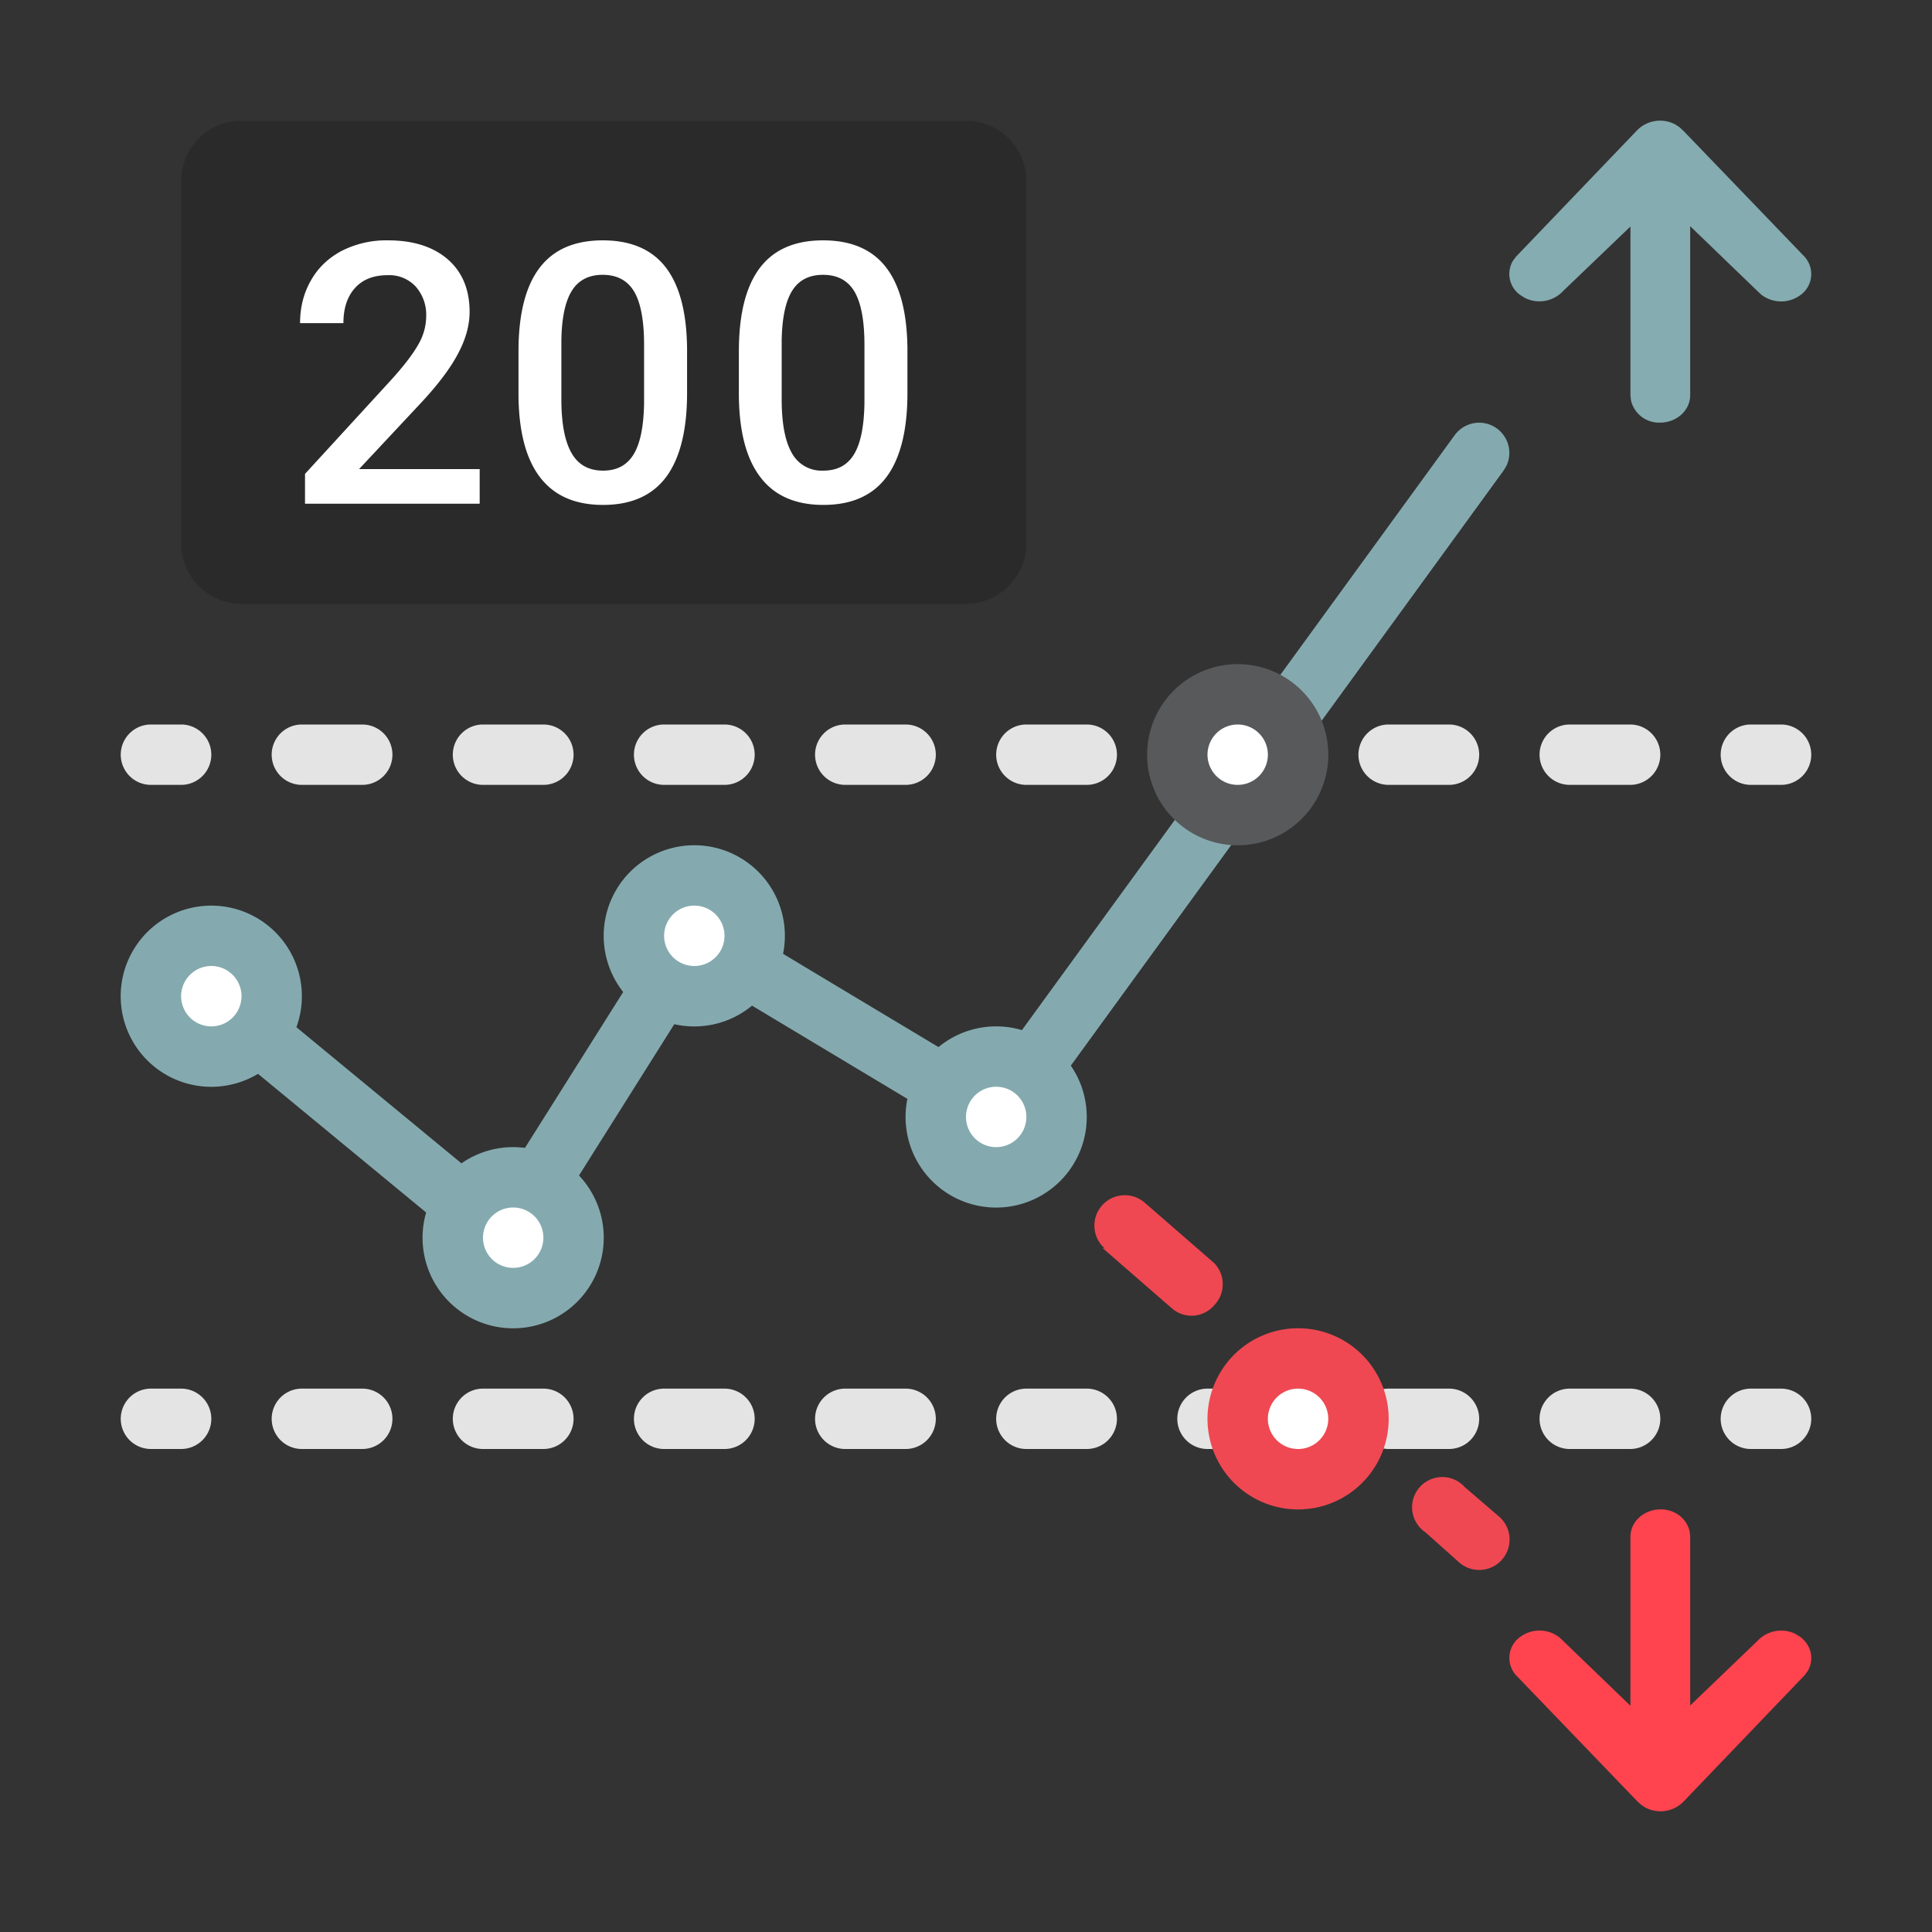 <svg xmlns="http://www.w3.org/2000/svg" width="32" height="32"><rect width="100%" height="100%" fill="#333333" stroke="none"/><g fill="none" fill-rule="evenodd"><path d="M0 0h32v32H0z"/><path fill="#E4E4E4" fill-rule="nonzero" d="M29.5 23a.5.5 0 0 1 0 1H29a.5.5 0 0 1 0-1zM6 23a.5.5 0 0 1 0 1H5a.5.5 0 0 1 0-1zm3 0a.5.5 0 0 1 0 1H8a.5.5 0 0 1 0-1zm3 0a.5.5 0 0 1 0 1h-1a.5.5 0 0 1 0-1zm3 0a.5.5 0 0 1 0 1h-1a.5.5 0 0 1 0-1zm3 0a.5.5 0 0 1 0 1h-1a.5.5 0 0 1 0-1zm3 0a.5.5 0 0 1 0 1h-1a.5.5 0 0 1 0-1zm3 0a.5.5 0 0 1 0 1h-1a.5.5 0 0 1 0-1zm3 0a.5.5 0 0 1 0 1h-1a.5.5 0 0 1 0-1zM3 23a.5.5 0 0 1 0 1h-.5a.5.5 0 0 1 0-1zm26.5-11a.5.5 0 0 1 0 1H29a.5.5 0 0 1 0-1zM6 12a.5.5 0 0 1 0 1H5a.5.5 0 0 1 0-1zm3 0a.5.5 0 0 1 0 1H8a.5.5 0 0 1 0-1zm3 0a.5.5 0 0 1 0 1h-1a.5.5 0 0 1 0-1zm3 0a.5.5 0 0 1 0 1h-1a.5.5 0 0 1 0-1zm3 0a.5.5 0 0 1 0 1h-1a.5.5 0 0 1 0-1zm6 0a.5.5 0 0 1 0 1h-1a.5.5 0 0 1 0-1zm3 0a.5.5 0 0 1 0 1h-1a.5.5 0 0 1 0-1zM3 12a.5.5 0 0 1 0 1h-.5a.5.5 0 0 1 0-1z"/><path fill="#84AAAF" fill-rule="nonzero" d="M24.096 7.206a.5.5 0 0 1 .855.51l-.047.078-8 11a.5.5 0 0 1-.575.176l-.086-.041-4.581-2.749-2.889 4.587a.501.501 0 0 1-.66.174l-.081-.055-4.85-4a.5.5 0 0 1 .562-.823l.074.051 4.411 3.638 2.848-4.519a.499.499 0 0 1 .6-.2l.08.038 4.607 2.764 7.732-10.63z"/><path fill="#85ACB0" fill-rule="nonzero" d="m27.82 2.109.066.061 2.004 2.083a.428.428 0 0 1-.077.64.538.538 0 0 1-.64-.012l-.063-.059-1.115-1.075v2.798c0 .251-.223.455-.5.455a.477.477 0 0 1-.482-.373l-.008-.082V3.752L25.89 4.82a.536.536 0 0 1-.628.117l-.075-.046a.427.427 0 0 1-.129-.57l.05-.068 1.996-2.083a.535.535 0 0 1 .642-.11l.074.048z"/><path fill="#FF444F" fill-rule="nonzero" d="m27.18 29.891-.066-.061-2.004-2.083a.428.428 0 0 1 .077-.64.538.538 0 0 1 .64.012l.063.059 1.115 1.075v-2.798c0-.251.223-.455.5-.455.245 0 .44.16.482.373l.008.082v2.793l1.114-1.069a.536.536 0 0 1 .628-.117l.075.046c.192.139.241.38.129.57l-.05.068-1.996 2.083a.535.535 0 0 1-.642.11l-.074-.048z"/><circle cx="3.5" cy="16.5" r="1" fill="#FFF" fill-rule="nonzero"/><circle cx="8.5" cy="20.5" r="1" fill="#FFF" fill-rule="nonzero"/><path fill="#EF4852" fill-rule="nonzero" d="m16.17 18.88.57.49a.501.501 0 0 0 .65-.75l-.56-.5a.503.503 0 0 0-.66.76m7.575 5.606a.498.498 0 0 1 .515.144l.57.49a.503.503 0 0 1-.66.76l-.56-.5a.5.5 0 0 1 .134-.894zm-2.516-2.369a.492.492 0 0 1 .361.123l1.15 1a.504.504 0 0 1-.66.76l-1.15-1a.501.501 0 0 1-.04-.71.493.493 0 0 1 .34-.173zM18.25 19.97c.182-.21.5-.232.71-.05l1.15 1c.19.194.19.506 0 .7a.493.493 0 0 1-.7.05l-1.15-1 .04.01a.503.503 0 0 1-.05-.71z"/><circle cx="20.5" cy="12.5" r="1" fill="#FFF" fill-rule="nonzero"/><path fill="#58595B" fill-rule="nonzero" d="M20.5 12a.5.5 0 1 1 0 1 .5.5 0 0 1 0-1m0-1a1.5 1.5 0 1 0 .001 3.001A1.5 1.5 0 0 0 20.5 11z"/><circle cx="21.5" cy="23.5" r="1" fill="#FFF" fill-rule="nonzero"/><path fill="#EF4852" fill-rule="nonzero" d="M21.5 23a.5.5 0 1 1 0 1 .5.5 0 0 1 0-1m0-1a1.5 1.5 0 1 0 .001 3.001A1.5 1.5 0 0 0 21.5 22z"/><circle cx="16.5" cy="18.5" r="1" fill="#FFF" fill-rule="nonzero"/><circle cx="11.5" cy="15.5" r="1" fill="#FFF" fill-rule="nonzero"/><path fill="#84AAAF" fill-rule="nonzero" d="M8.5 19a1.5 1.5 0 1 1-.001 3.001A1.5 1.5 0 0 1 8.5 19zm0 1a.5.5 0 1 0 0 1 .5.5 0 0 0 0-1zm8-3a1.5 1.5 0 1 1-.001 3.001A1.5 1.5 0 0 1 16.5 17zm0 1a.5.5 0 1 0 0 1 .5.5 0 0 0 0-1zm-13-3a1.5 1.5 0 1 1-.001 3.001A1.5 1.5 0 0 1 3.5 15zm0 1a.5.5 0 1 0 0 1 .5.5 0 0 0 0-1zm8-2a1.5 1.5 0 1 1-.001 3.001A1.5 1.5 0 0 1 11.5 14zm0 1a.5.5 0 1 0 0 1 .5.5 0 0 0 0-1z"/><path fill="#2A2A2A" d="M16 10H4a1 1 0 0 1-1-1V3a1 1 0 0 1 1-1h12a1 1 0 0 1 1 1v6a1 1 0 0 1-1 1"/><path fill="#FFF" d="M10.668 5.713c0-.4-.054-.694-.163-.881-.11-.186-.284-.28-.522-.28-.232 0-.403.089-.512.265-.11.177-.168.453-.173.828v.966c0 .399.056.696.167.89.11.196.285.294.524.294.229 0 .397-.09.506-.27.11-.181.167-.464.173-.85v-.962zm.712.797c0 .613-.115 1.075-.344 1.387-.23.31-.579.466-1.047.466-.462 0-.808-.151-1.042-.455-.234-.303-.353-.754-.359-1.35V5.82c0-.613.115-1.072.345-1.378.23-.307.58-.461 1.05-.461.466 0 .815.15 1.045.449.229.299.346.746.352 1.342v.738zm2.938-.797c0-.4-.055-.694-.164-.881-.109-.186-.283-.28-.522-.28-.232 0-.403.089-.512.265-.11.177-.167.453-.173.828v.966c0 .399.056.696.167.89a.56.56 0 0 0 .524.294c.23 0 .398-.09.507-.27.11-.181.167-.464.173-.85v-.962zm.712.797c0 .613-.115 1.075-.344 1.387-.23.31-.579.466-1.048.466-.46 0-.808-.151-1.04-.455-.235-.303-.354-.754-.36-1.35V5.82c0-.613.115-1.072.344-1.378.23-.307.58-.461 1.05-.461.467 0 .815.15 1.045.449.23.299.347.746.353 1.342v.738zM7.945 8.343H5.052v-.494l1.433-1.563c.207-.23.355-.422.442-.578a.932.932 0 0 0 .132-.465.705.705 0 0 0-.174-.497.596.596 0 0 0-.465-.188c-.232 0-.412.07-.54.212-.128.142-.192.336-.192.582H4.97c0-.262.06-.498.18-.707.118-.21.29-.373.51-.49a1.63 1.63 0 0 1 .767-.174c.417 0 .748.105.99.315.24.209.361.5.361.87 0 .215-.06.44-.183.675-.12.235-.319.503-.595.803L5.947 7.77h1.998v.573z"/></g></svg>
